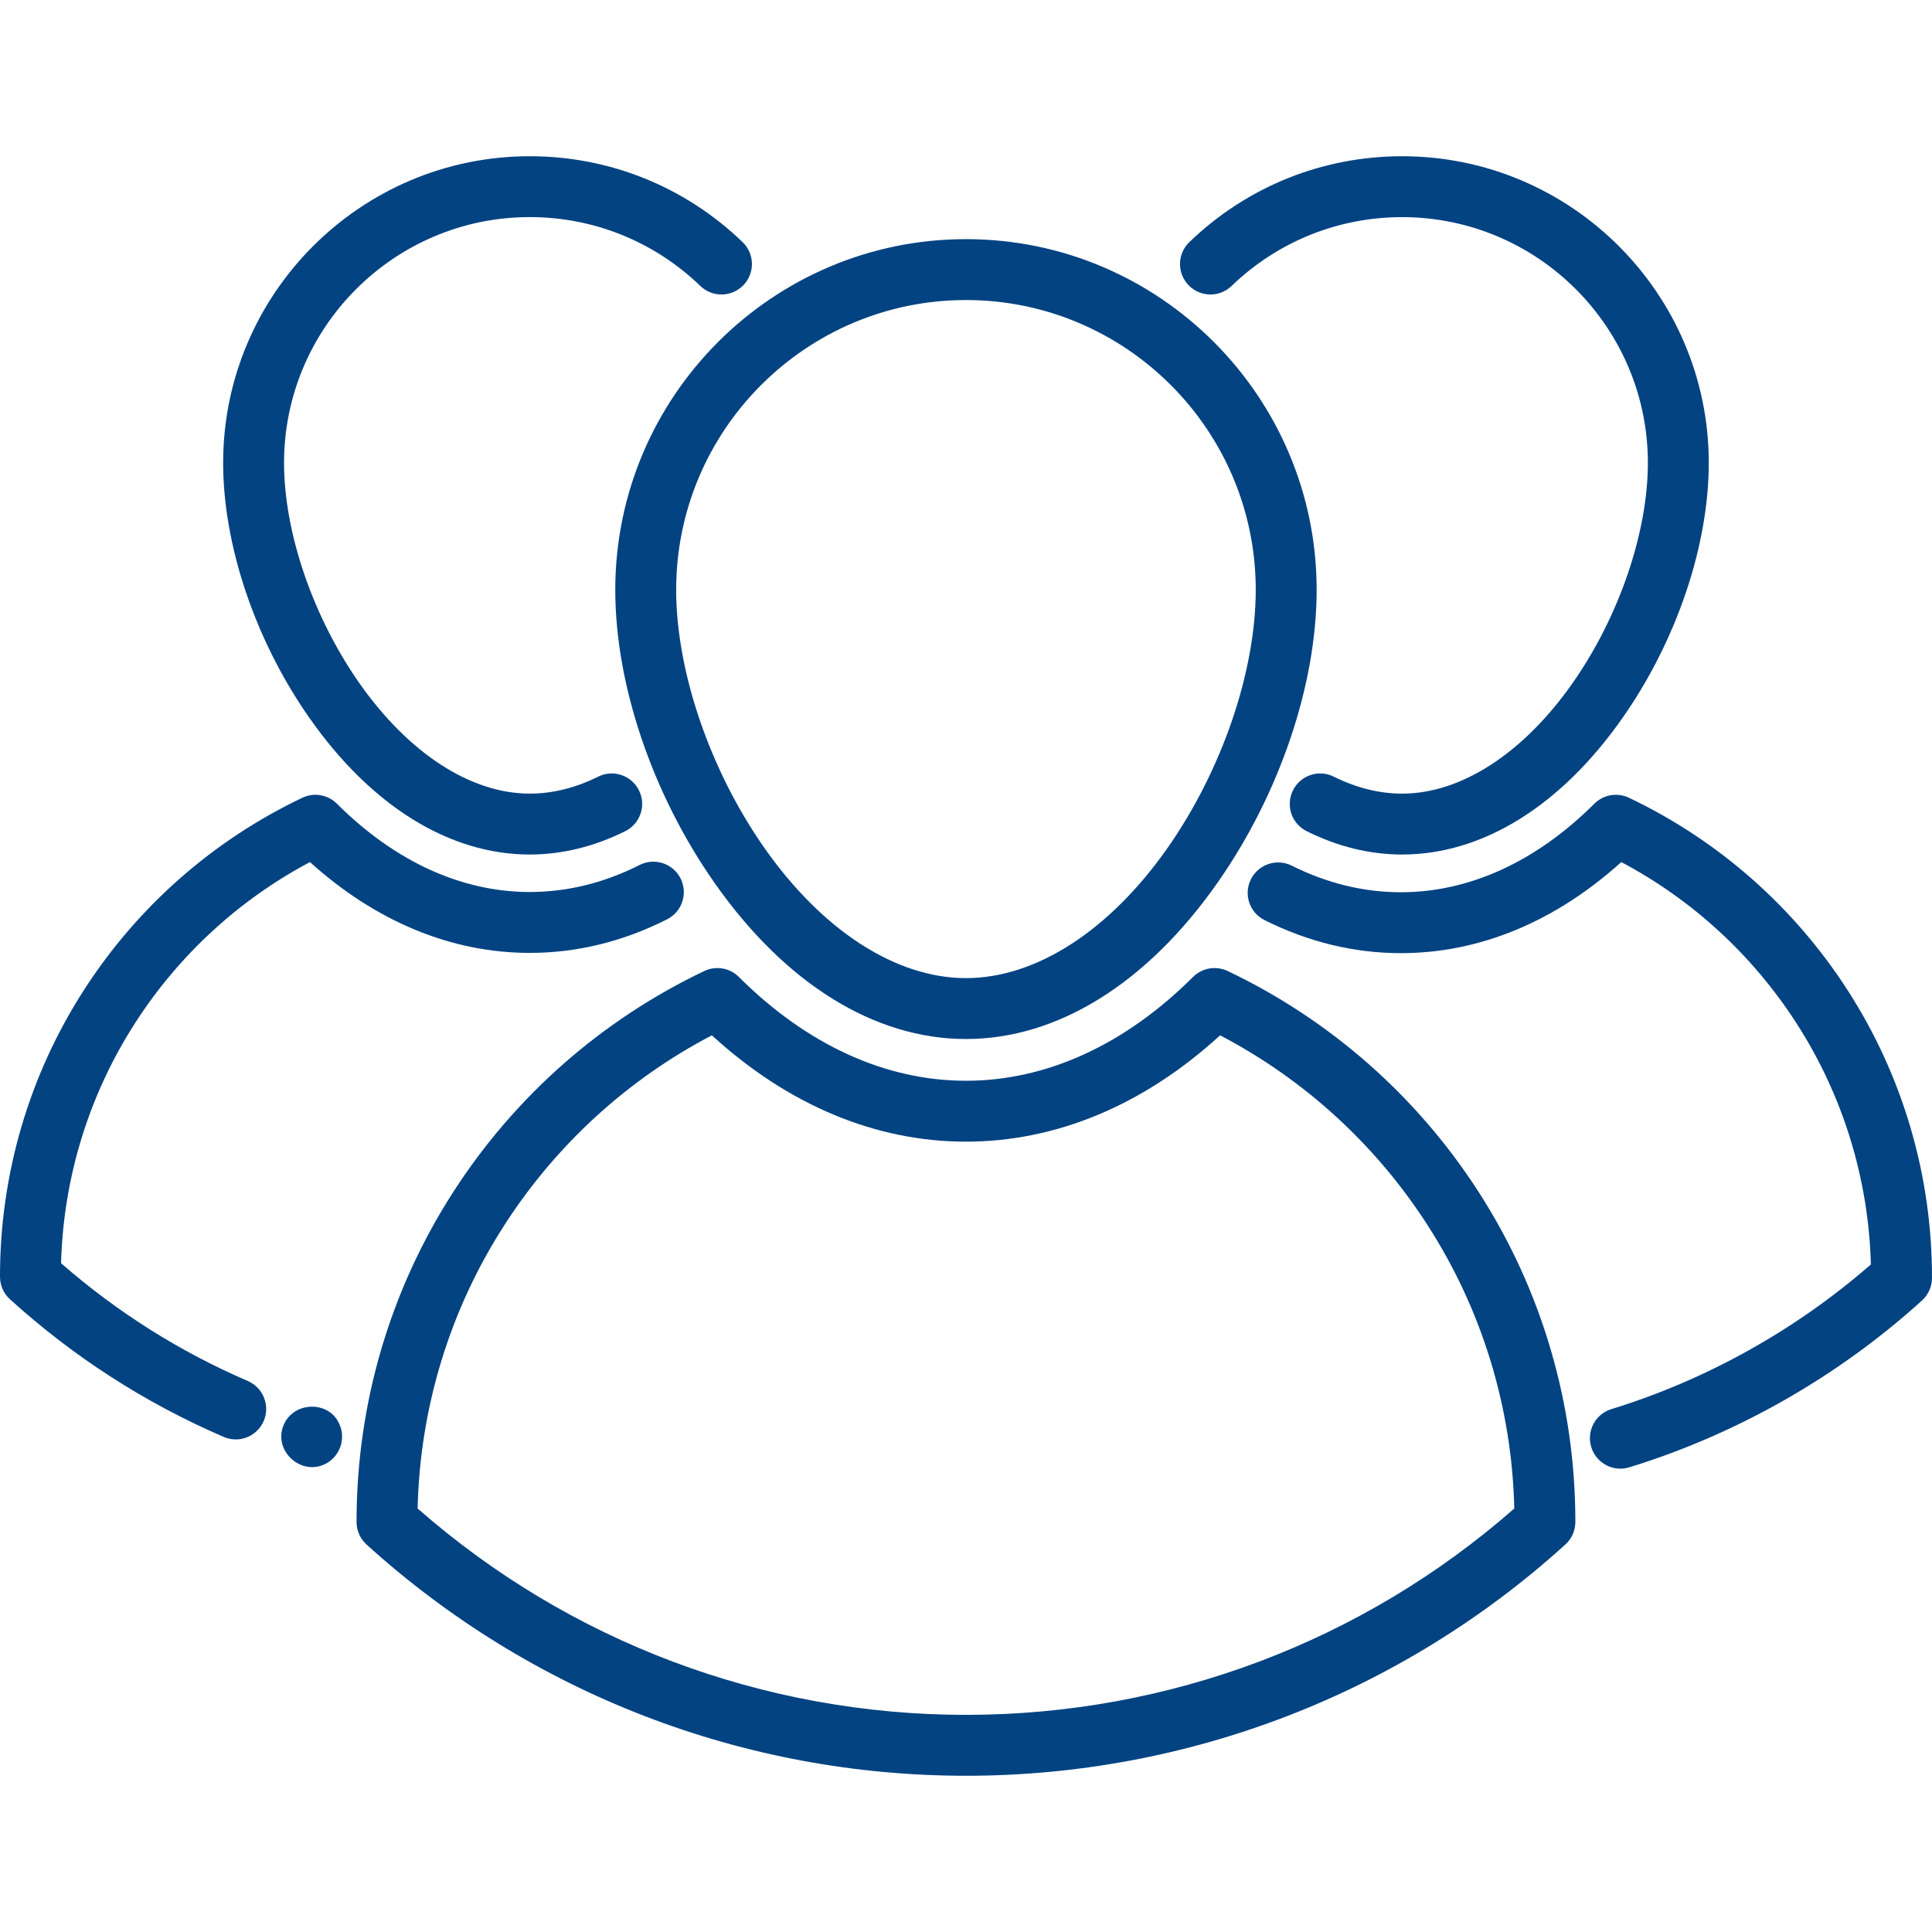 <svg width="475.851" height="475.851" viewBox="0 0 475.851 475.851" fill="none" xmlns="http://www.w3.org/2000/svg" xmlns:xlink="http://www.w3.org/1999/xlink">
	<desc>
			Created with Pixso.
	</desc>
	<defs>
		<clipPath id="clip102_1">
			<rect id="group_3pfeaq1nm193" width="475.851" height="475.851" fill="white" fill-opacity="0"/>
		</clipPath>
	</defs>
	<g clip-path="url(#clip102_1)">
		<path id="path" d="M151.54 145.27C151.54 168.66 160.69 195.65 176.01 217.48C193.39 242.26 215.38 255.91 237.92 255.91C260.45 255.91 282.44 242.26 299.83 217.48C315.14 195.65 324.29 168.66 324.29 145.27C324.29 97.64 285.54 58.9 237.92 58.9C190.29 58.9 151.54 97.64 151.54 145.27ZM237.92 73.9C277.27 73.9 309.29 105.92 309.29 145.27C309.29 165.39 300.96 189.76 287.55 208.87C273.26 229.23 255.17 240.91 237.92 240.91C220.67 240.91 202.58 229.23 188.29 208.87C174.88 189.76 166.54 165.39 166.54 145.27C166.54 105.91 198.56 73.9 237.92 73.9Z" fill="#044382" fill-opacity="1" fill-rule="nonzero"/>
		<path id="path" d="M302.37 239.16C299.51 237.8 296.1 238.38 293.85 240.62C277.07 257.35 257.73 266.19 237.91 266.19C218.09 266.19 198.75 257.35 181.99 240.63C179.74 238.38 176.33 237.8 173.47 239.16C148.22 251.18 126.84 269.99 111.66 293.55C96.06 317.75 87.82 345.83 87.82 374.75L87.82 374.87C87.82 376.98 88.71 379 90.28 380.42C130.77 417.14 183.2 437.37 237.91 437.37C292.62 437.37 345.05 417.14 385.54 380.42C387.11 379 388.01 376.98 388.01 374.87L388.01 374.75C388.01 345.83 379.76 317.75 364.17 293.55C348.99 269.99 327.62 251.18 302.37 239.16ZM237.91 422.37C188.05 422.37 140.23 404.34 102.86 371.54C103.44 346.64 110.81 322.55 124.27 301.68C137.01 281.91 154.59 265.85 175.33 255C194.07 272.16 215.61 281.19 237.91 281.19C260.21 281.19 281.76 272.16 300.51 255C321.25 265.85 338.82 281.91 351.56 301.68C365.02 322.55 372.39 346.64 372.97 371.54C335.6 404.34 287.77 422.37 237.91 422.37Z" fill="#044382" fill-opacity="1" fill-rule="nonzero"/>
		<path id="path" d="M455.07 243.89C441.84 223.35 423.22 206.96 401.21 196.49C398.35 195.12 394.93 195.71 392.69 197.95C378.38 212.22 361.9 219.76 345.04 219.76C335.89 219.76 326.85 217.56 318.16 213.21C314.46 211.36 309.95 212.86 308.1 216.56C306.24 220.27 307.74 224.77 311.45 226.62C322.24 232.02 333.54 234.76 345.04 234.76C364.37 234.76 383.04 227.03 399.32 212.33C416.83 221.62 431.67 235.26 442.46 252.01C453.91 269.77 460.22 290.25 460.8 311.43C442.28 327.58 420.25 339.88 396.89 347.06C392.93 348.28 390.71 352.48 391.93 356.43C392.92 359.66 395.89 361.73 399.1 361.73C399.83 361.73 400.57 361.62 401.3 361.4C427.81 353.24 452.74 339.04 473.39 320.31C474.95 318.89 475.85 316.87 475.85 314.75L475.85 314.65C475.85 289.45 468.66 264.98 455.07 243.89Z" fill="#044382" fill-opacity="1" fill-rule="nonzero"/>
		<path id="path" d="M130.49 210.47C138.42 210.47 146.33 208.53 154 204.72C157.71 202.88 159.23 198.38 157.38 194.67C155.54 190.96 151.04 189.44 147.33 191.29C141.75 194.06 136.08 195.47 130.49 195.47C115.95 195.47 100.65 185.55 88.52 168.27C77.08 151.95 69.96 131.16 69.96 114C69.96 80.63 97.11 53.47 130.49 53.47C146.24 53.47 161.16 59.5 172.49 70.43C175.47 73.31 180.22 73.22 183.1 70.24C185.97 67.26 185.89 62.51 182.91 59.64C168.76 45.99 150.14 38.48 130.49 38.48C88.84 38.48 54.96 72.36 54.96 114C54.96 134.38 62.92 157.89 76.25 176.88C91.44 198.54 110.7 210.47 130.49 210.47Z" fill="#044382" fill-opacity="1" fill-rule="nonzero"/>
		<path id="path" d="M61.03 340.14C44.28 332.92 28.82 323.17 15.04 311.13C15.62 290.02 21.91 269.6 33.33 251.89C44.09 235.19 58.89 221.6 76.34 212.33C92.58 226.99 111.2 234.7 130.48 234.7C142.07 234.7 153.45 231.92 164.31 226.42C168.01 224.55 169.49 220.04 167.62 216.35C165.75 212.65 161.24 211.17 157.54 213.04C148.8 217.46 139.69 219.7 130.48 219.7C113.67 219.7 97.24 212.18 82.98 197.95C80.73 195.71 77.32 195.12 74.46 196.49C52.5 206.94 33.92 223.29 20.72 243.77C7.16 264.81 0 289.22 0 314.36L0 314.46C0 316.58 0.89 318.59 2.46 320.02C18.08 334.19 35.79 345.6 55.09 353.91C56.06 354.33 57.07 354.53 58.06 354.53C60.96 354.53 63.72 352.83 64.95 350C66.59 346.19 64.83 341.78 61.03 340.14Z" fill="#044382" fill-opacity="1" fill-rule="nonzero"/>
		<path id="path" d="M69.85 351C67.18 357.44 74.38 363.83 80.47 360.39C83.7 358.55 85.15 354.45 83.69 351C81.29 344.86 72.32 345.05 69.85 351Z" fill="#044382" fill-opacity="1" fill-rule="nonzero"/>
		<path id="path" d="" fill="#044382" fill-opacity="1" fill-rule="nonzero"/>
		<path id="path" d="M303.34 70.43C314.68 59.5 329.6 53.48 345.35 53.48C378.72 53.48 405.87 80.63 405.87 114C405.87 131.16 398.76 151.95 387.31 168.27C375.18 185.55 359.89 195.47 345.35 195.47C339.75 195.47 334.09 194.06 328.5 191.29C324.79 189.44 320.29 190.96 318.45 194.67C316.61 198.38 318.12 202.88 321.83 204.72C329.5 208.54 337.42 210.47 345.35 210.47C365.13 210.47 384.39 198.54 399.59 176.88C412.92 157.89 420.87 134.38 420.87 114C420.87 72.36 386.99 38.48 345.35 38.48C325.69 38.48 307.07 45.99 292.93 59.64C289.94 62.51 289.86 67.26 292.74 70.24C295.61 73.22 300.36 73.31 303.34 70.43Z" fill="#044382" fill-opacity="1" fill-rule="nonzero"/>
	</g>
</svg>
